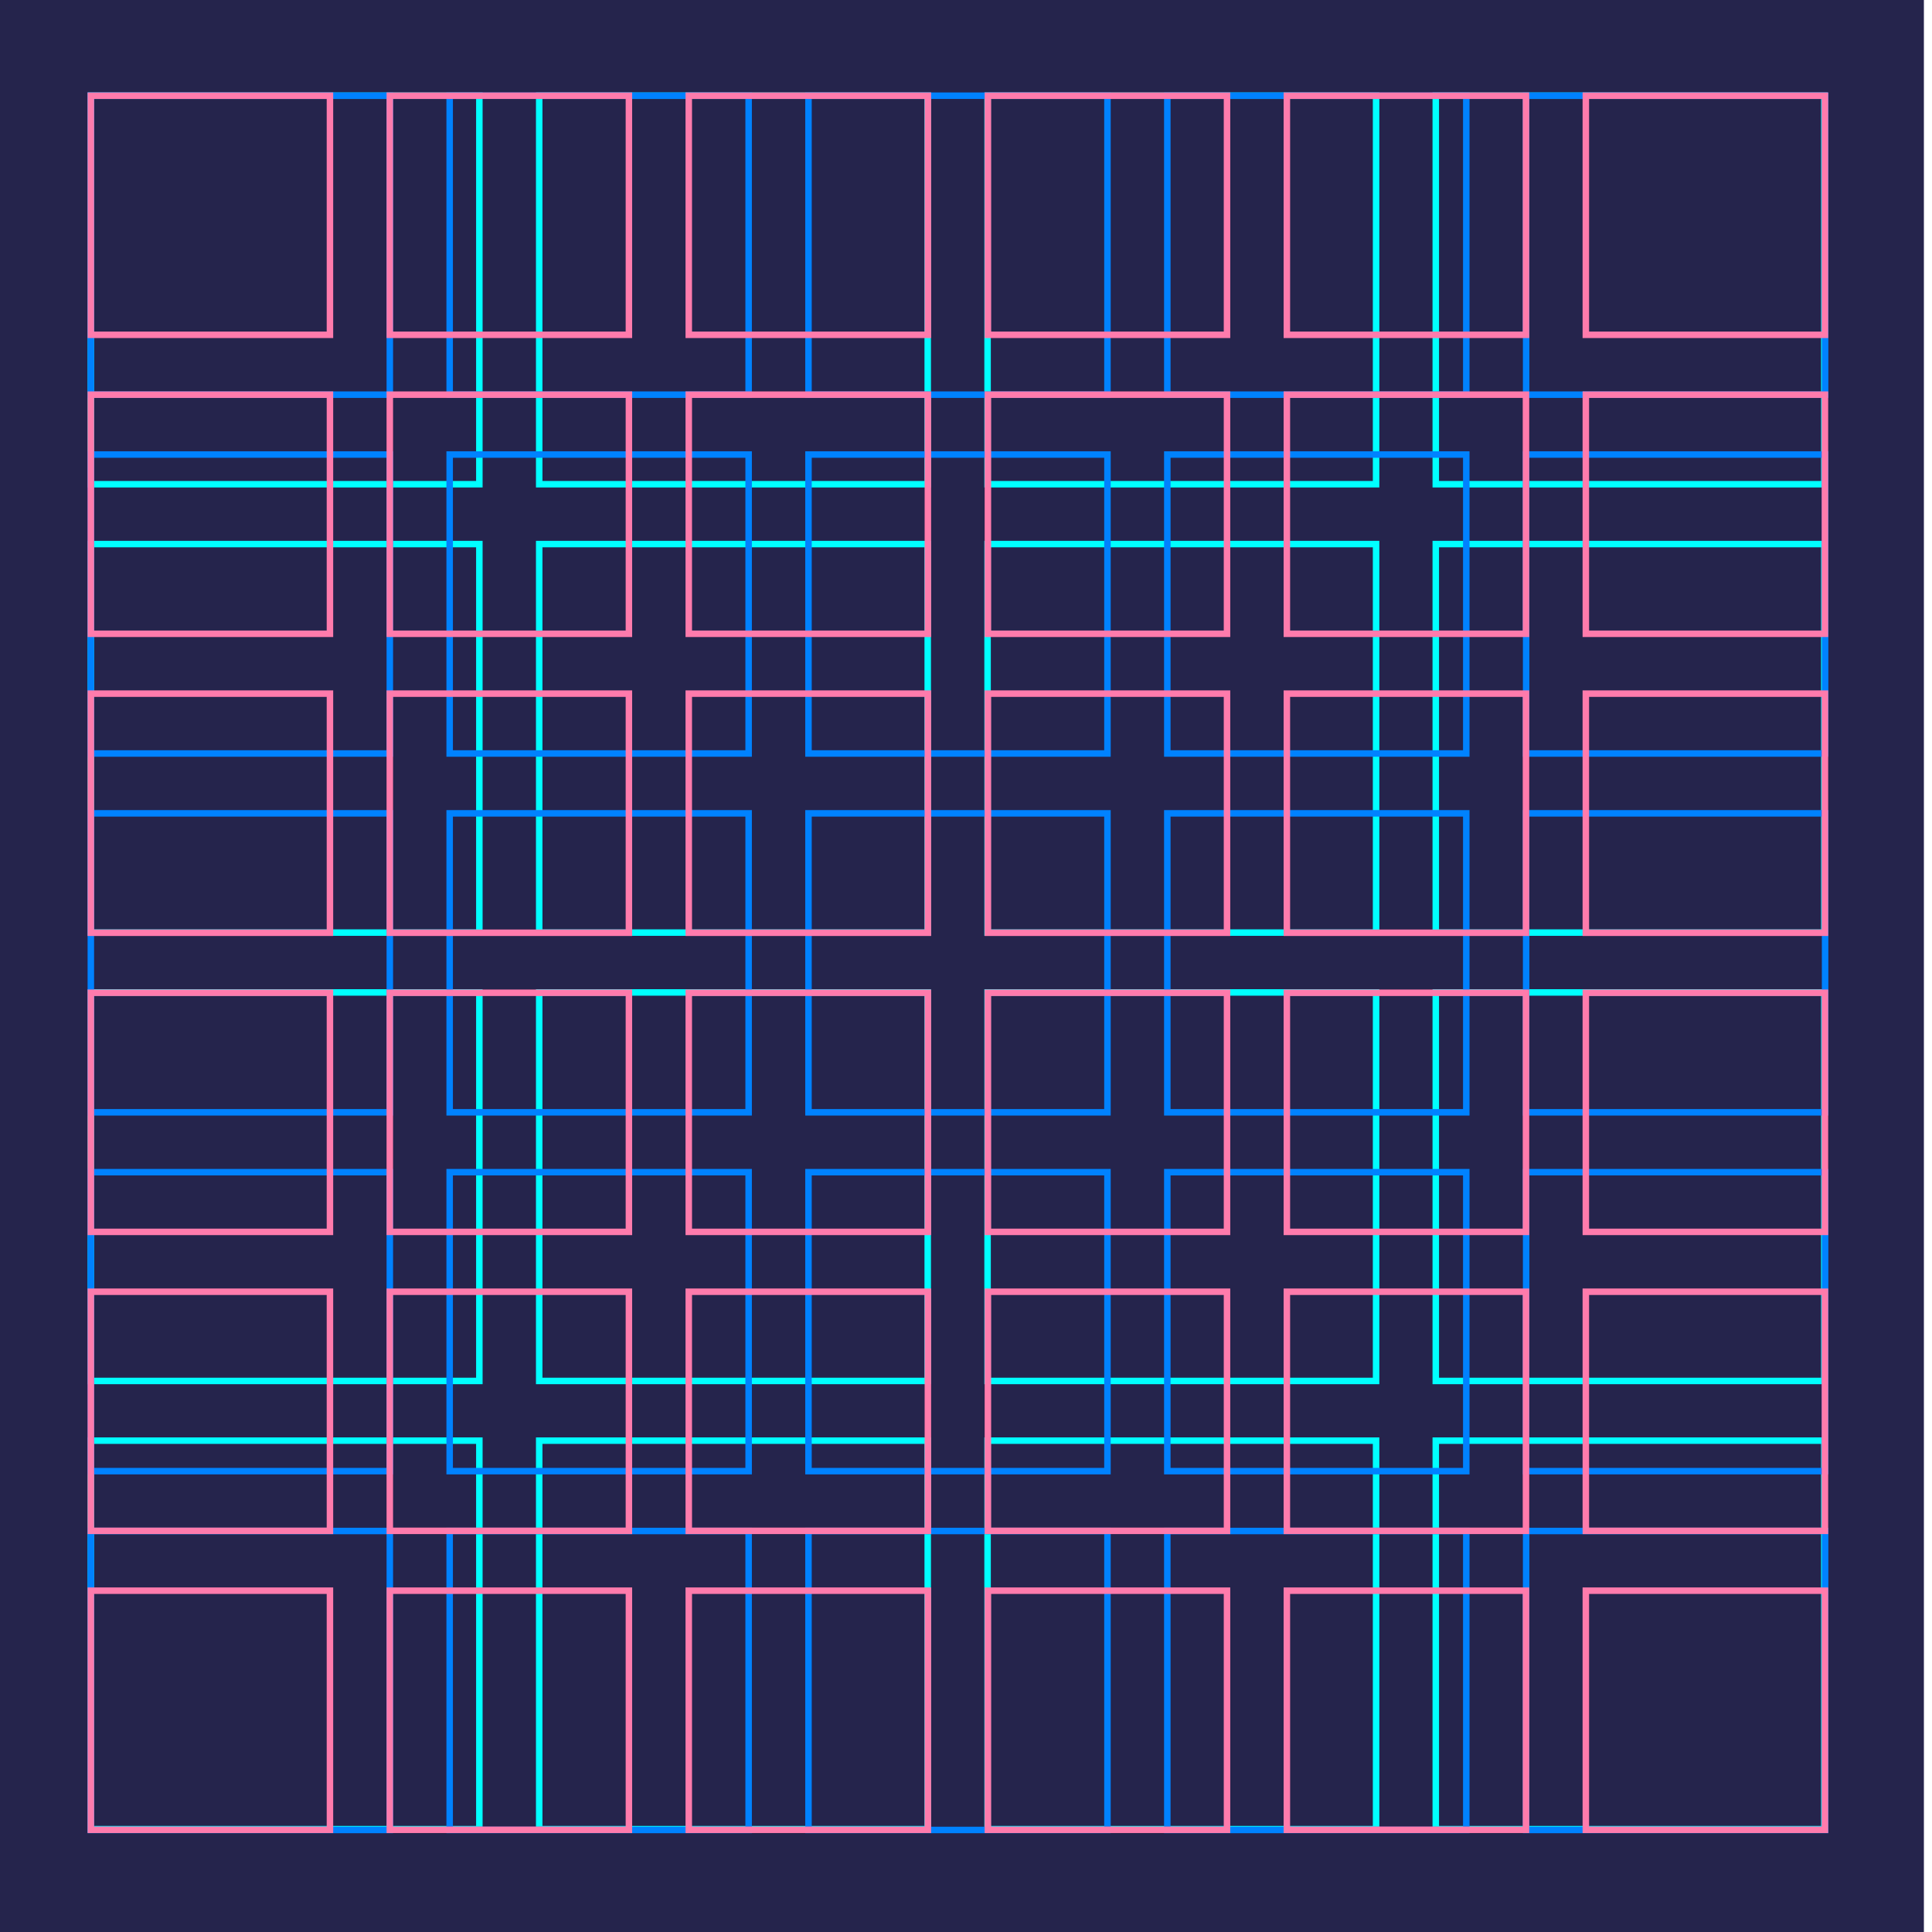 <?xml version="1.0" encoding="utf-8"?>
<!-- Generator: Adobe Illustrator 22.1.0, SVG Export Plug-In . SVG Version: 6.00 Build 0)  -->
<svg version="1.1" id="Capa_1" xmlns="http://www.w3.org/2000/svg" xmlns:xlink="http://www.w3.org/1999/xlink" x="0px" y="0px"
	 viewBox="0 0 1191 1191" style="enable-background:new 0 0 1191 1191;" xml:space="preserve">
<style type="text/css">
	.st0{fill:#25244C;}
	.st1{fill:#25244C;stroke:#00FFFF;stroke-width:4;stroke-miterlimit:10;}
	.st2{fill:none;stroke:#0082FF;stroke-width:4;stroke-miterlimit:10;}
	.st3{fill:none;stroke:#FF7BAC;stroke-width:4;stroke-miterlimit:10;}
</style>
<title>893573_01</title>
<g id="Capa_1_1_">
	<rect x="-5" y="0" class="st0" width="1191" height="1191"/>
	<rect x="56" y="59" class="st1" width="239.5" height="239.5"/>
	<rect x="332.4" y="59" class="st1" width="239.5" height="239.5"/>
	<rect x="608.8" y="59" class="st1" width="239.5" height="239.5"/>
	<rect x="885.1" y="59" class="st1" width="239.5" height="239.5"/>
	<rect x="56" y="335.4" class="st1" width="239.5" height="239.5"/>
	<rect x="332.4" y="335.4" class="st1" width="239.5" height="239.5"/>
	<rect x="608.8" y="335.4" class="st1" width="239.5" height="239.5"/>
	<rect x="885.1" y="335.4" class="st1" width="239.5" height="239.5"/>
	<rect x="56" y="611.8" class="st1" width="239.5" height="239.5"/>
	<rect x="332.4" y="611.8" class="st1" width="239.5" height="239.5"/>
	<rect x="608.8" y="611.8" class="st1" width="239.5" height="239.5"/>
	<rect x="885.1" y="611.8" class="st1" width="239.5" height="239.5"/>
	<rect x="56" y="888.1" class="st1" width="239.5" height="239.5"/>
	<rect x="332.4" y="888.1" class="st1" width="239.5" height="239.5"/>
	<rect x="608.8" y="888.1" class="st1" width="239.5" height="239.5"/>
	<rect x="885.1" y="888.1" class="st1" width="239.5" height="239.5"/>
</g>
<g id="griglia2">
	<rect x="56" y="59" class="st2" width="184.3" height="184.3"/>
	<rect x="277.2" y="59" class="st2" width="184.3" height="184.3"/>
	<rect x="498.4" y="59" class="st2" width="184.3" height="184.3"/>
	<rect x="719.6" y="59" class="st2" width="184.3" height="184.3"/>
	<rect x="940.8" y="59" class="st2" width="184.3" height="184.3"/>
	<rect x="56" y="280.2" class="st2" width="184.3" height="184.3"/>
	<rect x="277.2" y="280.2" class="st2" width="184.3" height="184.3"/>
	<rect x="498.4" y="280.2" class="st2" width="184.3" height="184.3"/>
	<rect x="719.6" y="280.2" class="st2" width="184.3" height="184.3"/>
	<rect x="940.8" y="280.2" class="st2" width="184.3" height="184.3"/>
	<rect x="56" y="501.4" class="st2" width="184.3" height="184.3"/>
	<rect x="277.2" y="501.4" class="st2" width="184.3" height="184.3"/>
	<rect x="498.4" y="501.4" class="st2" width="184.3" height="184.3"/>
	<rect x="719.6" y="501.4" class="st2" width="184.3" height="184.3"/>
	<rect x="940.8" y="501.4" class="st2" width="184.3" height="184.3"/>
	<rect x="56" y="722.6" class="st2" width="184.3" height="184.3"/>
	<rect x="277.2" y="722.6" class="st2" width="184.3" height="184.3"/>
	<rect x="498.4" y="722.6" class="st2" width="184.3" height="184.3"/>
	<rect x="719.6" y="722.6" class="st2" width="184.3" height="184.3"/>
	<rect x="940.8" y="722.6" class="st2" width="184.3" height="184.3"/>
	<rect x="56" y="943.8" class="st2" width="184.3" height="184.3"/>
	<rect x="277.2" y="943.8" class="st2" width="184.3" height="184.3"/>
	<rect x="498.4" y="943.8" class="st2" width="184.3" height="184.3"/>
	<rect x="719.6" y="943.8" class="st2" width="184.3" height="184.3"/>
	<rect x="940.8" y="943.8" class="st2" width="184.3" height="184.3"/>
</g>
<g id="griglia3">
	<rect x="56" y="59" class="st3" width="147.4" height="147.4"/>
	<rect x="240.3" y="59" class="st3" width="147.4" height="147.4"/>
	<rect x="424.6" y="59" class="st3" width="147.4" height="147.4"/>
	<rect x="609" y="59" class="st3" width="147.4" height="147.4"/>
	<rect x="793.3" y="59" class="st3" width="147.4" height="147.4"/>
	<rect x="977.6" y="59" class="st3" width="147.4" height="147.4"/>
	<rect x="56" y="243.3" class="st3" width="147.4" height="147.4"/>
	<rect x="240.3" y="243.3" class="st3" width="147.4" height="147.4"/>
	<rect x="424.6" y="243.3" class="st3" width="147.4" height="147.4"/>
	<rect x="609" y="243.3" class="st3" width="147.4" height="147.4"/>
	<rect x="793.3" y="243.3" class="st3" width="147.4" height="147.4"/>
	<rect x="977.6" y="243.3" class="st3" width="147.4" height="147.4"/>
	<rect x="56" y="427.6" class="st3" width="147.4" height="147.4"/>
	<rect x="240.3" y="427.6" class="st3" width="147.4" height="147.4"/>
	<rect x="424.6" y="427.6" class="st3" width="147.4" height="147.4"/>
	<rect x="609" y="427.6" class="st3" width="147.4" height="147.4"/>
	<rect x="793.3" y="427.6" class="st3" width="147.4" height="147.4"/>
	<rect x="977.6" y="427.6" class="st3" width="147.4" height="147.4"/>
	<rect x="56" y="612" class="st3" width="147.4" height="147.4"/>
	<rect x="240.3" y="612" class="st3" width="147.4" height="147.4"/>
	<rect x="424.6" y="612" class="st3" width="147.4" height="147.4"/>
	<rect x="609" y="612" class="st3" width="147.4" height="147.4"/>
	<rect x="793.3" y="612" class="st3" width="147.4" height="147.4"/>
	<rect x="977.6" y="612" class="st3" width="147.4" height="147.4"/>
	<rect x="56" y="796.3" class="st3" width="147.4" height="147.4"/>
	<rect x="240.3" y="796.3" class="st3" width="147.4" height="147.4"/>
	<rect x="424.6" y="796.3" class="st3" width="147.4" height="147.4"/>
	<rect x="609" y="796.3" class="st3" width="147.4" height="147.4"/>
	<rect x="793.3" y="796.3" class="st3" width="147.4" height="147.4"/>
	<rect x="977.6" y="796.3" class="st3" width="147.4" height="147.4"/>
	<rect x="56" y="980.6" class="st3" width="147.4" height="147.4"/>
	<rect x="240.3" y="980.6" class="st3" width="147.4" height="147.4"/>
	<rect x="424.6" y="980.6" class="st3" width="147.4" height="147.4"/>
	<rect x="609" y="980.6" class="st3" width="147.4" height="147.4"/>
	<rect x="793.3" y="980.6" class="st3" width="147.4" height="147.4"/>
	<rect x="977.6" y="980.6" class="st3" width="147.4" height="147.4"/>
</g>
</svg>
